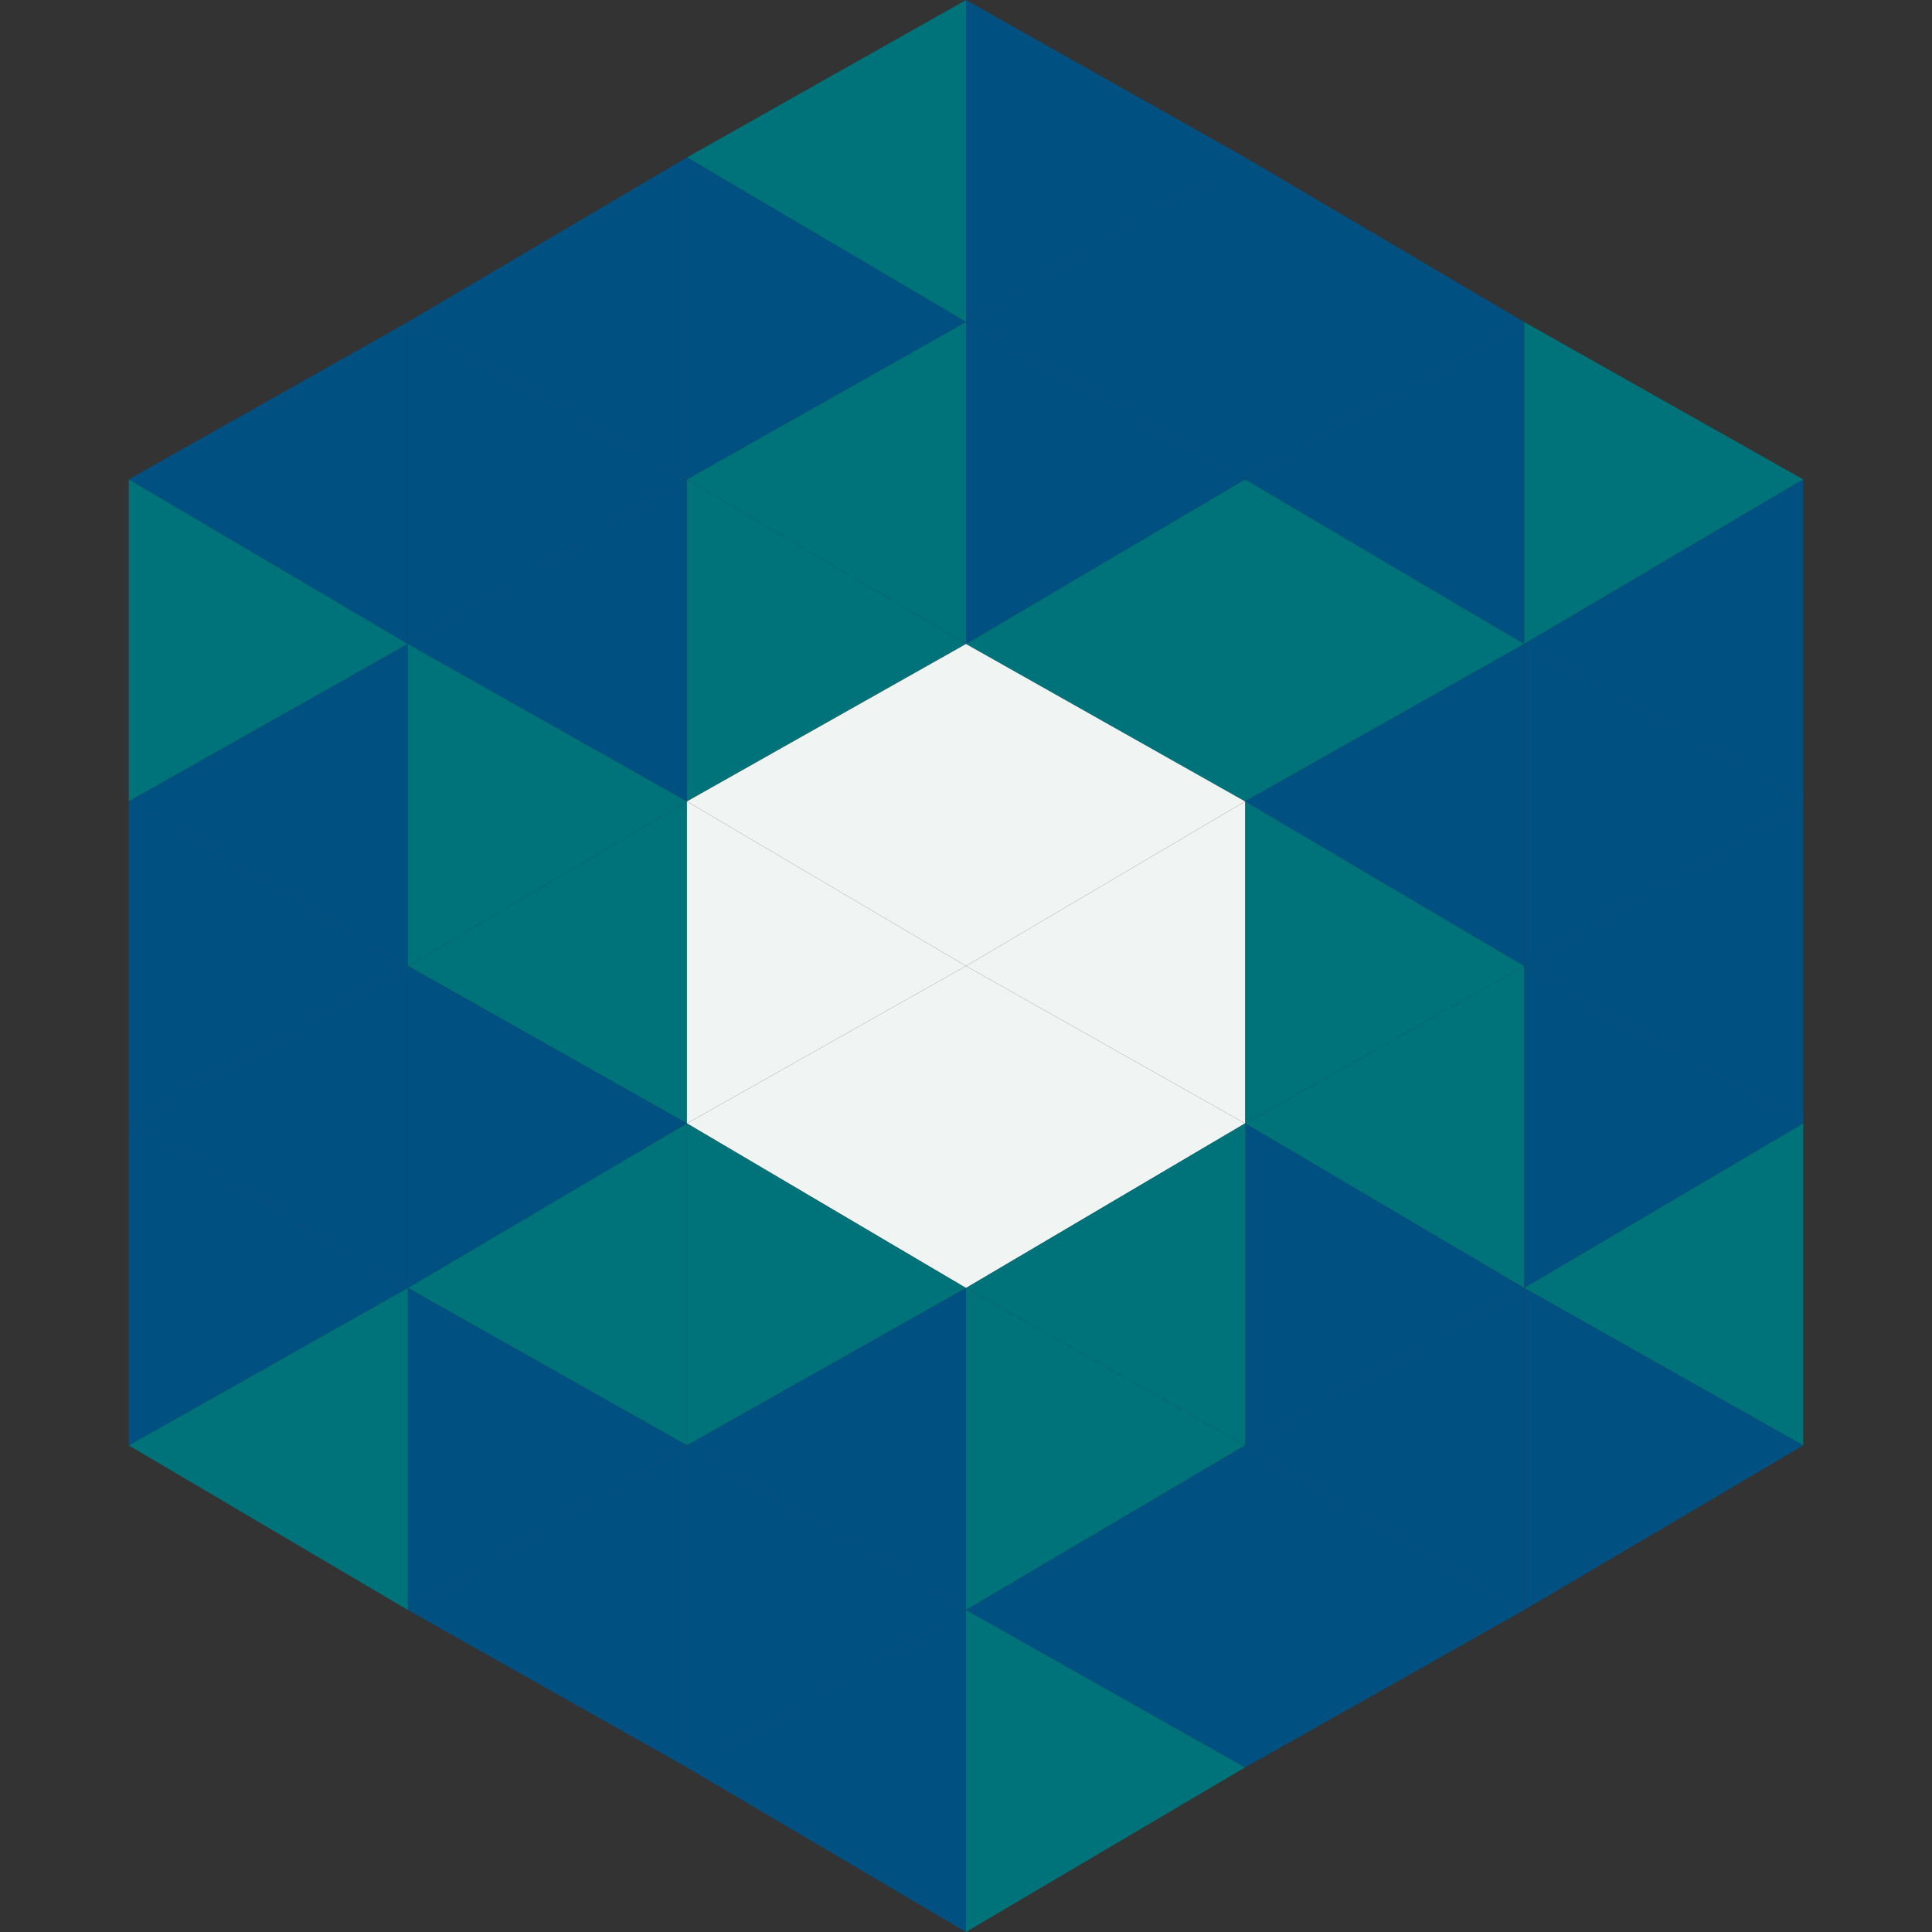 <?xml version="1.0"?>
<!-- Generated by SVGo -->
<svg width="270" height="270"
     xmlns="http://www.w3.org/2000/svg"
     xmlns:xlink="http://www.w3.org/1999/xlink">
<rect width="100%" height="100%" fill="#333333" stroke="none"/>
<polygon points="57,45 18,67 57,90" style="fill:rgb(0,81,130)" />
<polygon points="213,45 252,67 213,90" style="fill:rgb(0,114,122)" />
<polygon points="18,67 57,90 18,112" style="fill:rgb(0,114,122)" />
<polygon points="252,67 213,90 252,112" style="fill:rgb(0,81,130)" />
<polygon points="57,90 18,112 57,135" style="fill:rgb(0,81,130)" />
<polygon points="213,90 252,112 213,135" style="fill:rgb(0,81,130)" />
<polygon points="18,112 57,135 18,157" style="fill:rgb(0,81,130)" />
<polygon points="252,112 213,135 252,157" style="fill:rgb(0,81,130)" />
<polygon points="57,135 18,157 57,180" style="fill:rgb(0,81,130)" />
<polygon points="213,135 252,157 213,180" style="fill:rgb(0,81,130)" />
<polygon points="18,157 57,180 18,202" style="fill:rgb(0,81,130)" />
<polygon points="252,157 213,180 252,202" style="fill:rgb(0,114,122)" />
<polygon points="57,180 18,202 57,225" style="fill:rgb(0,114,122)" />
<polygon points="213,180 252,202 213,225" style="fill:rgb(0,81,130)" />
<polygon points="18,202 57,225 18,247" style="fill:rgb(255,255,255); fill-opacity:0" />
<polygon points="252,202 213,225 252,247" style="fill:rgb(255,255,255); fill-opacity:0" />
<polygon points="57,0 96,22 57,45" style="fill:rgb(255,255,255); fill-opacity:0" />
<polygon points="213,0 174,22 213,45" style="fill:rgb(255,255,255); fill-opacity:0" />
<polygon points="96,22 57,45 96,67" style="fill:rgb(0,81,130)" />
<polygon points="174,22 213,45 174,67" style="fill:rgb(0,81,130)" />
<polygon points="57,45 96,67 57,90" style="fill:rgb(0,81,130)" />
<polygon points="213,45 174,67 213,90" style="fill:rgb(0,81,130)" />
<polygon points="96,67 57,90 96,112" style="fill:rgb(0,81,130)" />
<polygon points="174,67 213,90 174,112" style="fill:rgb(0,114,122)" />
<polygon points="57,90 96,112 57,135" style="fill:rgb(0,114,122)" />
<polygon points="213,90 174,112 213,135" style="fill:rgb(0,81,130)" />
<polygon points="96,112 57,135 96,157" style="fill:rgb(0,114,122)" />
<polygon points="174,112 213,135 174,157" style="fill:rgb(0,114,122)" />
<polygon points="57,135 96,157 57,180" style="fill:rgb(0,81,130)" />
<polygon points="213,135 174,157 213,180" style="fill:rgb(0,114,122)" />
<polygon points="96,157 57,180 96,202" style="fill:rgb(0,114,122)" />
<polygon points="174,157 213,180 174,202" style="fill:rgb(0,81,130)" />
<polygon points="57,180 96,202 57,225" style="fill:rgb(0,81,130)" />
<polygon points="213,180 174,202 213,225" style="fill:rgb(0,81,130)" />
<polygon points="96,202 57,225 96,247" style="fill:rgb(0,81,130)" />
<polygon points="174,202 213,225 174,247" style="fill:rgb(0,81,130)" />
<polygon points="135,0 96,22 135,45" style="fill:rgb(0,114,122)" />
<polygon points="135,0 174,22 135,45" style="fill:rgb(0,81,130)" />
<polygon points="96,22 135,45 96,67" style="fill:rgb(0,81,130)" />
<polygon points="174,22 135,45 174,67" style="fill:rgb(0,81,130)" />
<polygon points="135,45 96,67 135,90" style="fill:rgb(0,114,122)" />
<polygon points="135,45 174,67 135,90" style="fill:rgb(0,81,130)" />
<polygon points="96,67 135,90 96,112" style="fill:rgb(0,114,122)" />
<polygon points="174,67 135,90 174,112" style="fill:rgb(0,114,122)" />
<polygon points="135,90 96,112 135,135" style="fill:rgb(240,245,244)" />
<polygon points="135,90 174,112 135,135" style="fill:rgb(240,245,244)" />
<polygon points="96,112 135,135 96,157" style="fill:rgb(240,245,244)" />
<polygon points="174,112 135,135 174,157" style="fill:rgb(240,245,244)" />
<polygon points="135,135 96,157 135,180" style="fill:rgb(240,245,244)" />
<polygon points="135,135 174,157 135,180" style="fill:rgb(240,245,244)" />
<polygon points="96,157 135,180 96,202" style="fill:rgb(0,114,122)" />
<polygon points="174,157 135,180 174,202" style="fill:rgb(0,114,122)" />
<polygon points="135,180 96,202 135,225" style="fill:rgb(0,81,130)" />
<polygon points="135,180 174,202 135,225" style="fill:rgb(0,114,122)" />
<polygon points="96,202 135,225 96,247" style="fill:rgb(0,81,130)" />
<polygon points="174,202 135,225 174,247" style="fill:rgb(0,81,130)" />
<polygon points="135,225 96,247 135,270" style="fill:rgb(0,81,130)" />
<polygon points="135,225 174,247 135,270" style="fill:rgb(0,114,122)" />
<polygon points="96,247 135,270 96,292" style="fill:rgb(255,255,255); fill-opacity:0" />
<polygon points="174,247 135,270 174,292" style="fill:rgb(255,255,255); fill-opacity:0" />
</svg>
